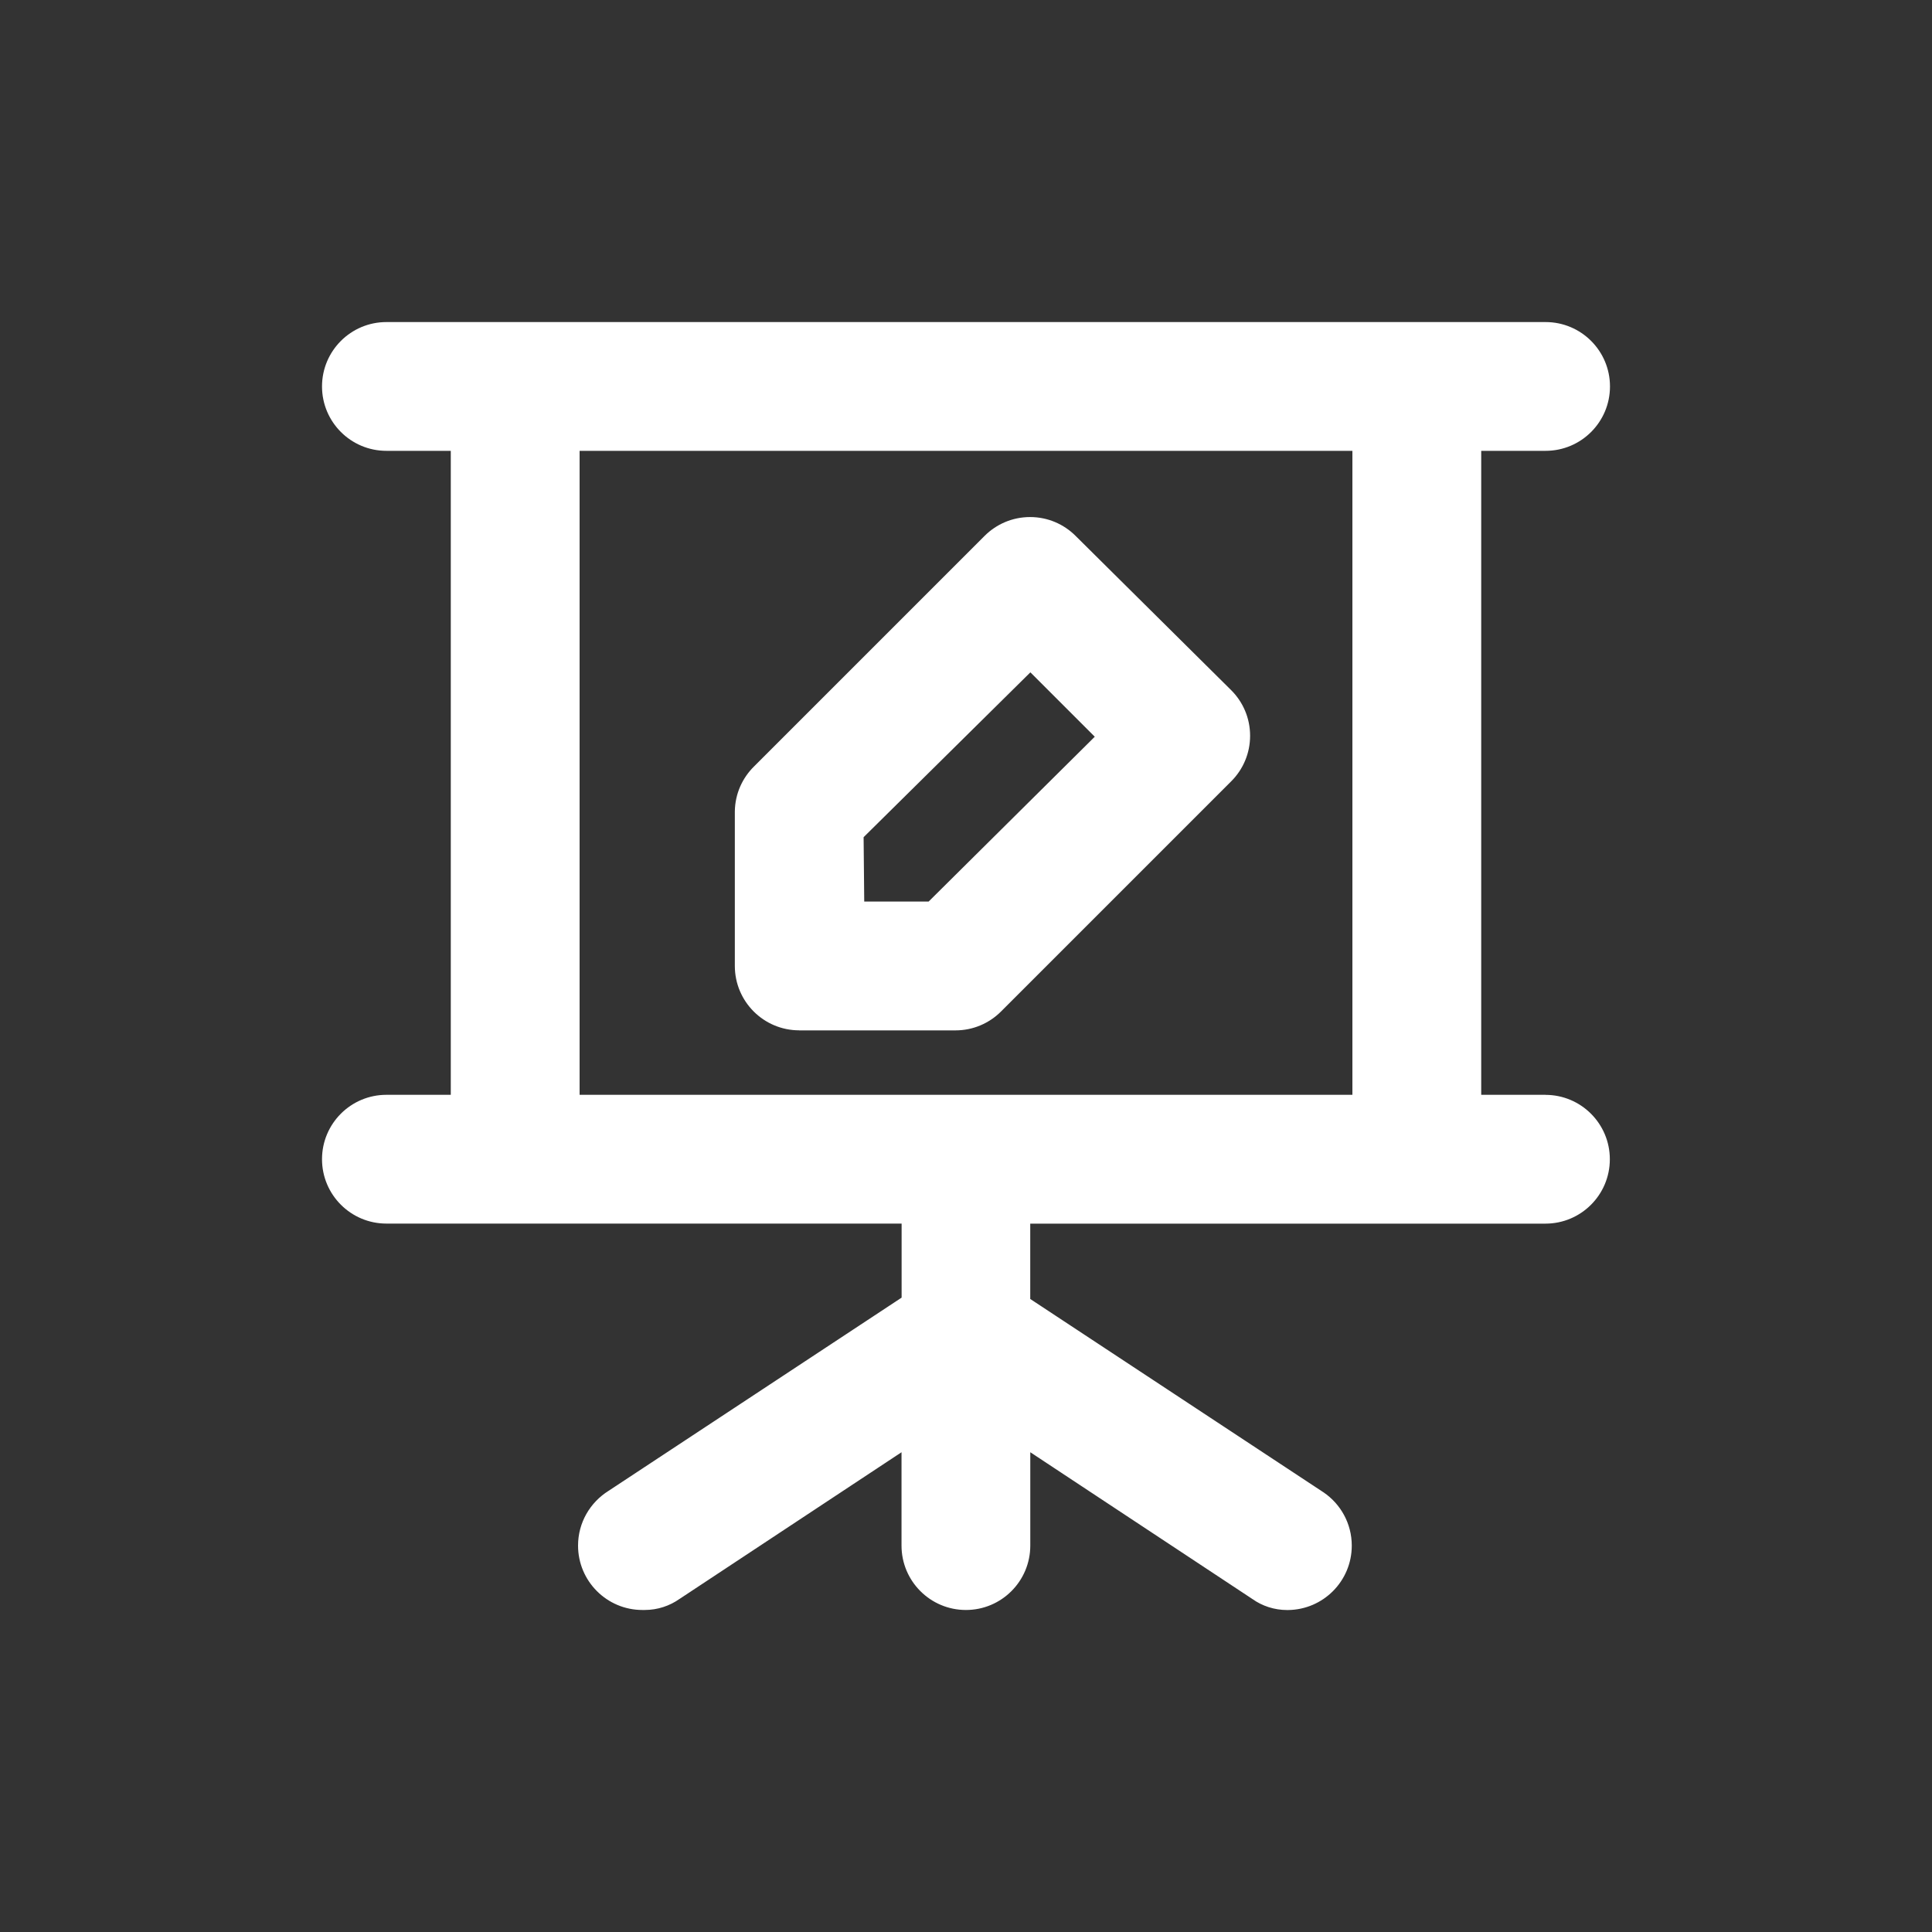 <!-- Generated by IcoMoon.io -->
<svg version="1.1" xmlns="http://www.w3.org/2000/svg" width="40" height="40" viewBox="0 0 40 40">
<rect x="0" y="0" width="40" height="40" fill="#333333" stroke="none"/>
<title>presentation-edit</title>
<path fill="#fff" d="M16.547 21.333h3.227c0.002 0 0.005 0 0.008 0 0.366 0 0.698-0.148 0.939-0.387l4.773-4.773c0.24-0.241 0.388-0.573 0.388-0.94s-0.148-0.699-0.388-0.94l0 0-3.227-3.2c-0.241-0.24-0.573-0.388-0.94-0.388s-0.699 0.148-0.94 0.388l-4.773 4.773c-0.243 0.238-0.395 0.567-0.4 0.932v3.201c0 0.736 0.597 1.333 1.333 1.333v0zM17.88 17.333l3.453-3.413 1.333 1.333-3.44 3.413h-1.333zM32 22.667h-1.333v-13.333h1.333c0.736 0 1.333-0.597 1.333-1.333s-0.597-1.333-1.333-1.333v0h-24c-0.736 0-1.333 0.597-1.333 1.333s0.597 1.333 1.333 1.333v0h1.333v13.333h-1.333c-0.736 0-1.333 0.597-1.333 1.333s0.597 1.333 1.333 1.333v0h10.667v1.533l-6.067 4c-0.382 0.239-0.632 0.657-0.632 1.134 0 0.736 0.597 1.333 1.333 1.333 0.011 0 0.022-0 0.033-0l-0.002 0c0.004 0 0.009 0 0.014 0 0.269 0 0.519-0.085 0.723-0.229l-0.004 0.003 4.6-3.040v1.933c0 0.736 0.597 1.333 1.333 1.333s1.333-0.597 1.333-1.333v0-1.933l4.6 3.040c0.2 0.142 0.45 0.227 0.719 0.227 0.005 0 0.010-0 0.015-0h-0.001c0.732-0.006 1.323-0.601 1.323-1.333 0-0.459-0.232-0.864-0.585-1.104l-0.005-0.003-6.067-4v-1.56h10.667c0.736 0 1.333-0.597 1.333-1.333s-0.597-1.333-1.333-1.333v0zM28 22.667h-16v-13.333h16z"></path>
</svg>

